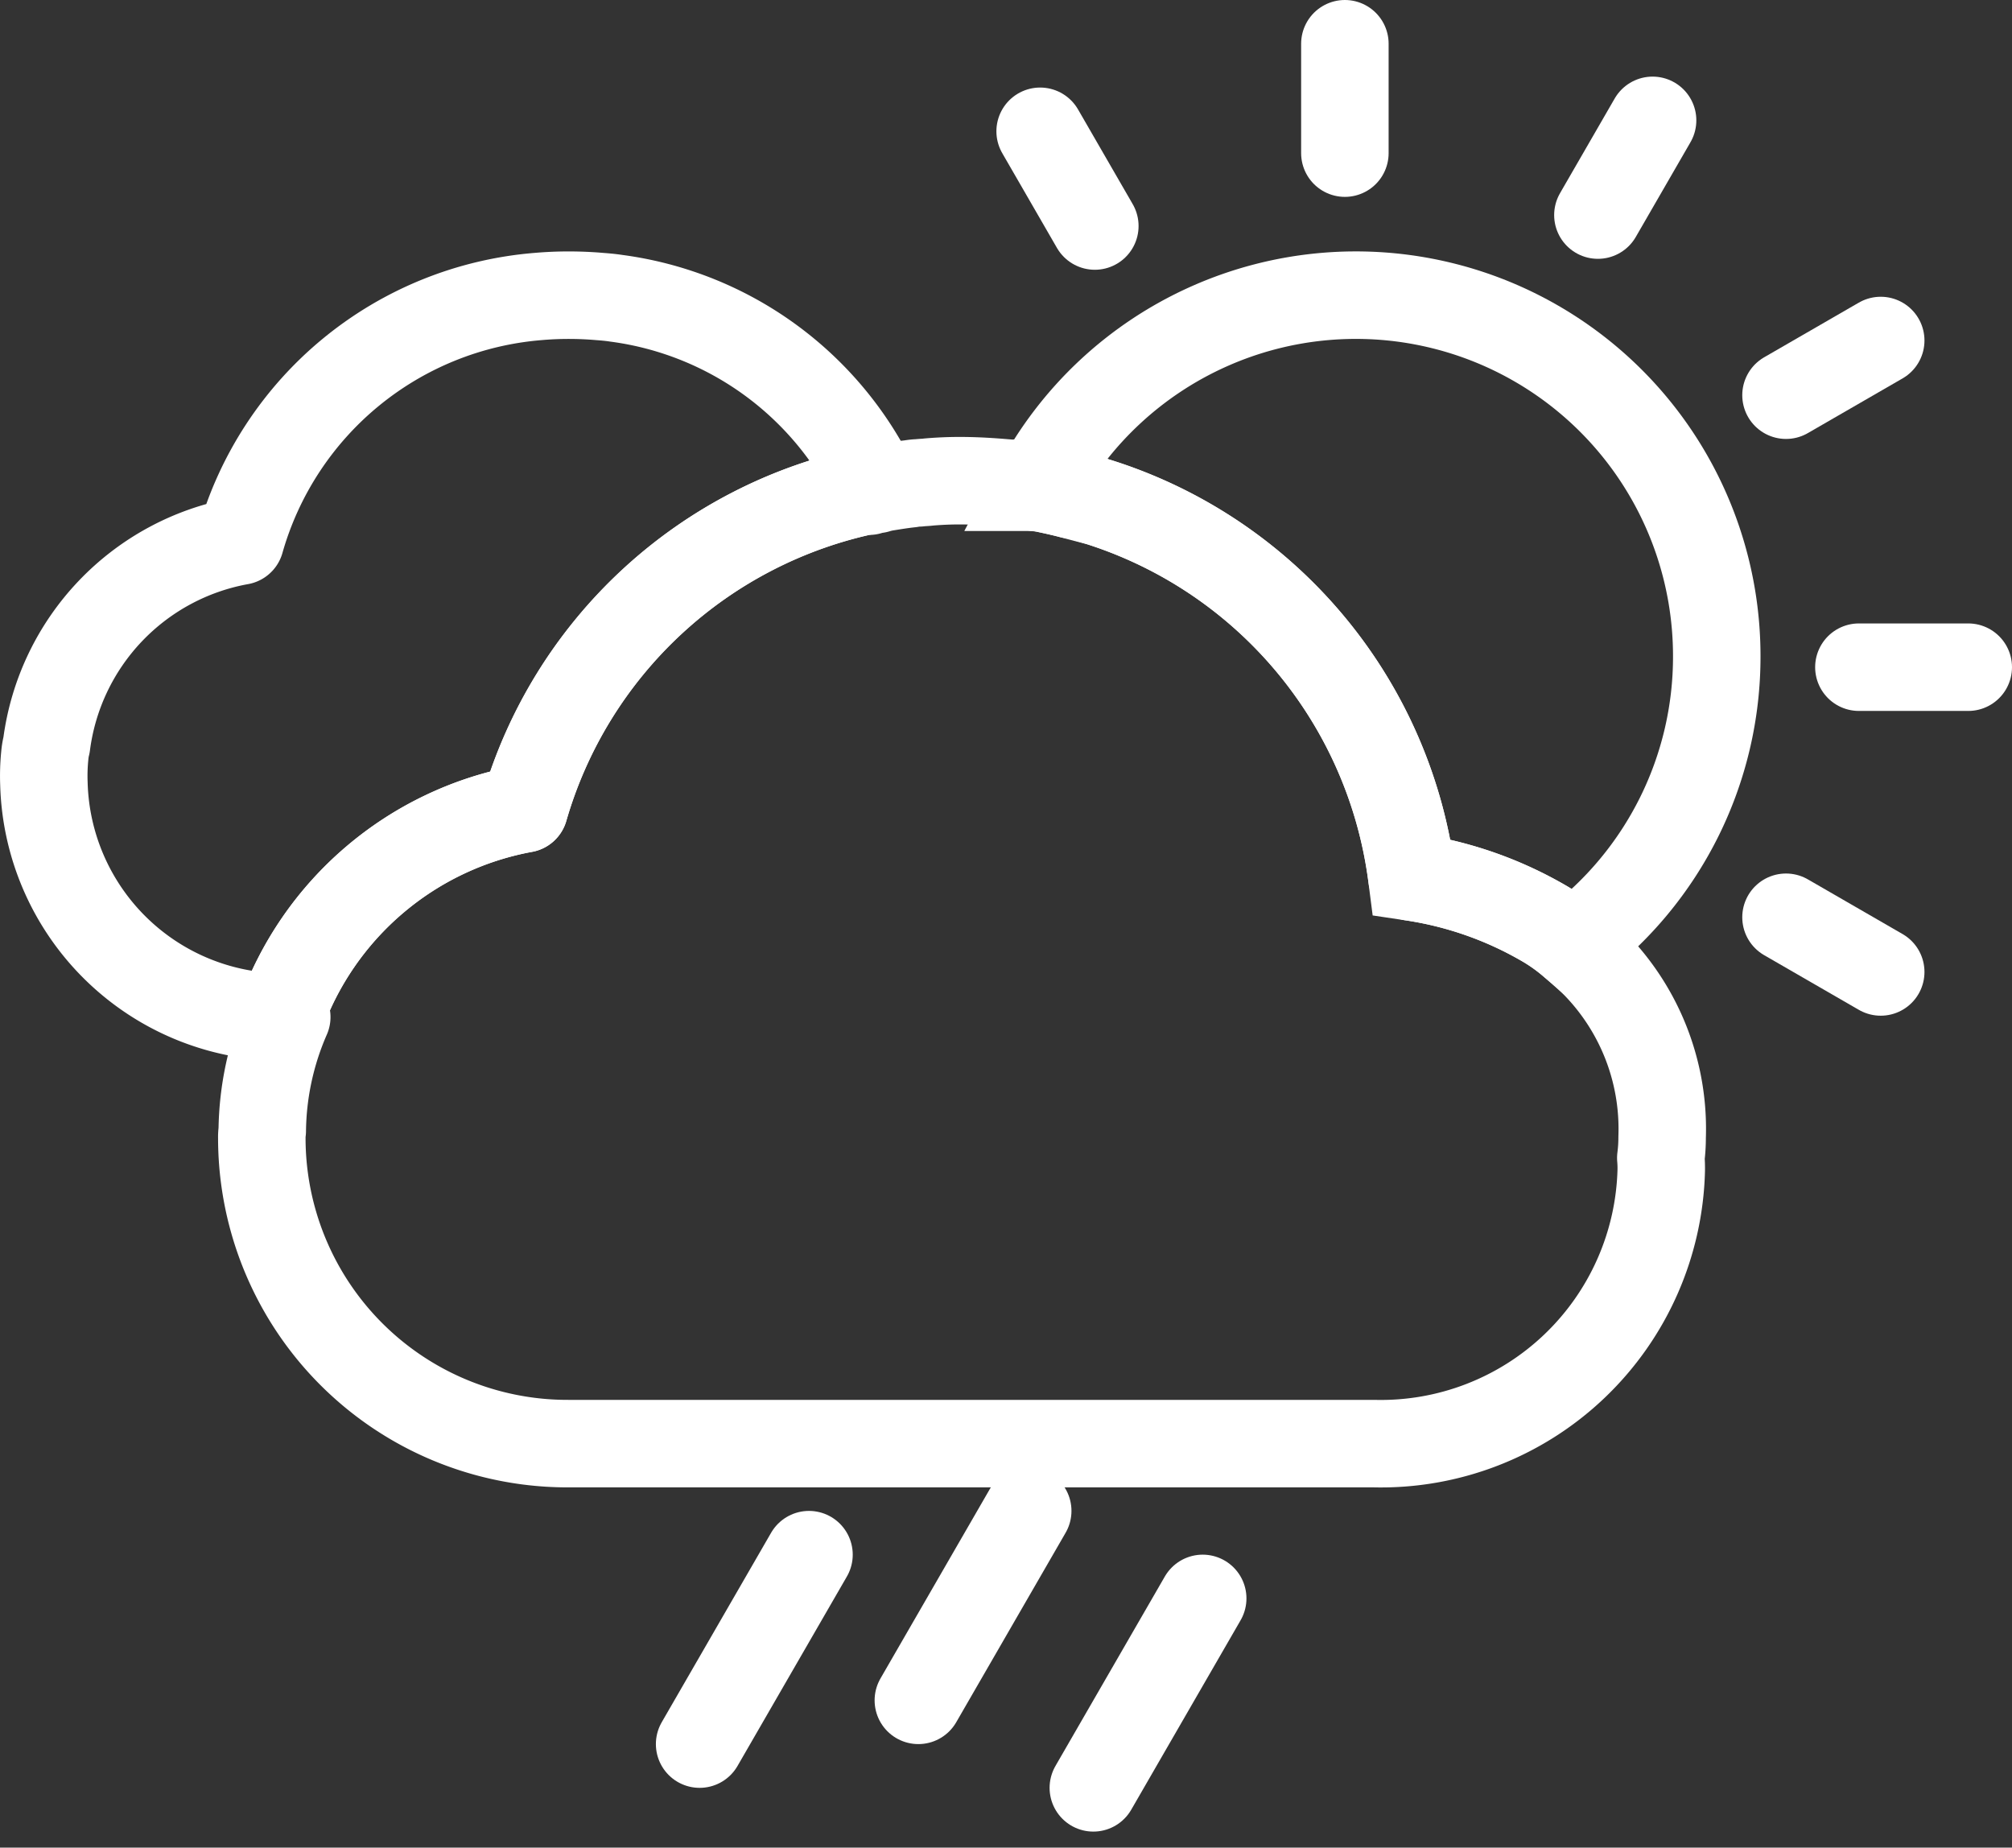 <svg xmlns="http://www.w3.org/2000/svg" width="45.993" height="42.231" viewBox="0 0 45.993 42.231">
  <rect x="0" y="0" width="45.993" height="42.231" fill="#333333" stroke="none"/>
  <g id="sun-showers" transform="translate(1 1)">
    <path id="Trazado_183" data-name="Trazado 183" d="M752.379,536.62a8.23,8.23,0,0,1-3.28,6.59,4.3,4.3,0,0,0-.65-.47,8.505,8.505,0,0,0-3.04-1.07,10.37,10.37,0,0,0-7.79-8.75.01.01,0,0,0-.01.01c-.19-.05-.37-.09-.56-.13-.03-.01-.014-.075-.054-.075s-.066-.057-.106-.057l-.05.092a8.249,8.249,0,0,1,15.54,3.86Z" transform="translate(-714.135 -522.623)" fill="none" stroke="#fff" stroke-width="2"/>
    <g id="Grupo_263" data-name="Grupo 263" transform="translate(-714.135 -522.623)">
      <g id="Grupo_59" data-name="Grupo 59">
        <line id="Línea_45" data-name="Línea 45" x1="2.5" transform="translate(755.628 536.873)" fill="none" stroke="#fff" stroke-linecap="round" stroke-linejoin="round" stroke-width="2"/>
      </g>
    </g>
    <g id="Grupo_264" data-name="Grupo 264" transform="translate(-714.135 -522.623)">
      <g id="Grupo_61" data-name="Grupo 61">
        <line id="Línea_47" data-name="Línea 47" x1="2.165" y1="1.25" transform="translate(753.962 542.589)" fill="none" stroke="#fff" stroke-linecap="round" stroke-linejoin="round" stroke-width="2"/>
      </g>
    </g>
    <g id="Grupo_265" data-name="Grupo 265" transform="translate(-714.135 -522.623)">
      <g id="Grupo_63" data-name="Grupo 63">
        <line id="Línea_49" data-name="Línea 49" x1="1.25" y1="2.165" transform="translate(736.912 524.624)" fill="none" stroke="#fff" stroke-linecap="round" stroke-linejoin="round" stroke-width="2"/>
      </g>
    </g>
    <g id="Grupo_266" data-name="Grupo 266" transform="translate(-714.135 -522.623)">
      <g id="Grupo_65" data-name="Grupo 65">
        <line id="Línea_51" data-name="Línea 51" y1="2.5" transform="translate(743.878 522.623)" fill="none" stroke="#fff" stroke-linecap="round" stroke-linejoin="round" stroke-width="2"/>
      </g>
    </g>
    <g id="Grupo_267" data-name="Grupo 267" transform="translate(-714.135 -522.623)">
      <g id="Grupo_67" data-name="Grupo 67">
        <line id="Línea_53" data-name="Línea 53" y1="2.165" x2="1.25" transform="translate(749.662 524.374)" fill="none" stroke="#fff" stroke-linecap="round" stroke-linejoin="round" stroke-width="2"/>
      </g>
    </g>
    <g id="Grupo_268" data-name="Grupo 268" transform="translate(-714.135 -522.623)">
      <g id="Grupo_69" data-name="Grupo 69">
        <line id="Línea_55" data-name="Línea 55" y1="1.25" x2="2.165" transform="translate(753.962 529.406)" fill="none" stroke="#fff" stroke-linecap="round" stroke-linejoin="round" stroke-width="2"/>
      </g>
    </g>
    <path id="Trazado_184" data-name="Trazado 184" d="M733.169,532.79a1.162,1.162,0,0,1-.18.04,10.375,10.375,0,0,0-7.87,7.28,7.318,7.318,0,0,0-5.58,4.76,5.482,5.482,0,0,1-5.4-5.33,4.663,4.663,0,0,1,.02-.65,1.5,1.5,0,0,1,.04-.24,5.443,5.443,0,0,1,4.43-4.66,7.725,7.725,0,0,1,6.81-5.59q.345-.03.69-.03c.24,0,.48.01.71.03.13.01.25.02.38.04A7.681,7.681,0,0,1,733.169,532.79Z" transform="translate(-714.135 -522.623)" fill="none" stroke="#fff" stroke-linecap="round" stroke-linejoin="round" stroke-width="2"/>
    <path id="Trazado_185" data-name="Trazado 185" d="M751.1,548.09a2.617,2.617,0,0,1,.01.28,6.412,6.412,0,0,1-6.57,6.25h-18.41a6.986,6.986,0,0,1-7.01-6.98.97.97,0,0,1,.01-.17,6.657,6.657,0,0,1,.56-2.6h-.15a7.318,7.318,0,0,1,5.58-4.76,10.375,10.375,0,0,1,7.87-7.28.035.035,0,0,0,.01.02.585.585,0,0,1,.18-.04,1.6,1.6,0,0,1,.21-.05c.19-.03.37-.06.56-.08a1.224,1.224,0,0,1,.19-.02c.08-.01.16-.01.23-.02.24-.02.47-.03.7-.03.35,0,.69.02,1.04.05a5.834,5.834,0,0,1,.73.1v.01c.04,0,.07.01.1.01a.359.359,0,0,1,.11.02c.19.04.37.08.56.13a.01.01,0,0,1,.01-.01,10.37,10.37,0,0,1,7.79,8.75,8.505,8.505,0,0,1,3.04,1.07,4.3,4.3,0,0,1,.65.47,5.386,5.386,0,0,1,2.03,4.41A3.59,3.59,0,0,1,751.1,548.09Z" transform="translate(-714.135 -522.623)" fill="none" stroke="#fff" stroke-linecap="round" stroke-linejoin="round" stroke-width="2"/>
    <path id="Trazado_76" data-name="Trazado 76" d="M729.128,561.488l2.5-4.33m2.5,3.33,2.5-4.33m1.5,6.33,2.5-4.33" transform="translate(-714.135 -522.623)" fill="none" stroke="#fff" stroke-linecap="round" stroke-linejoin="round" stroke-width="2"/>
  </g>
</svg>
